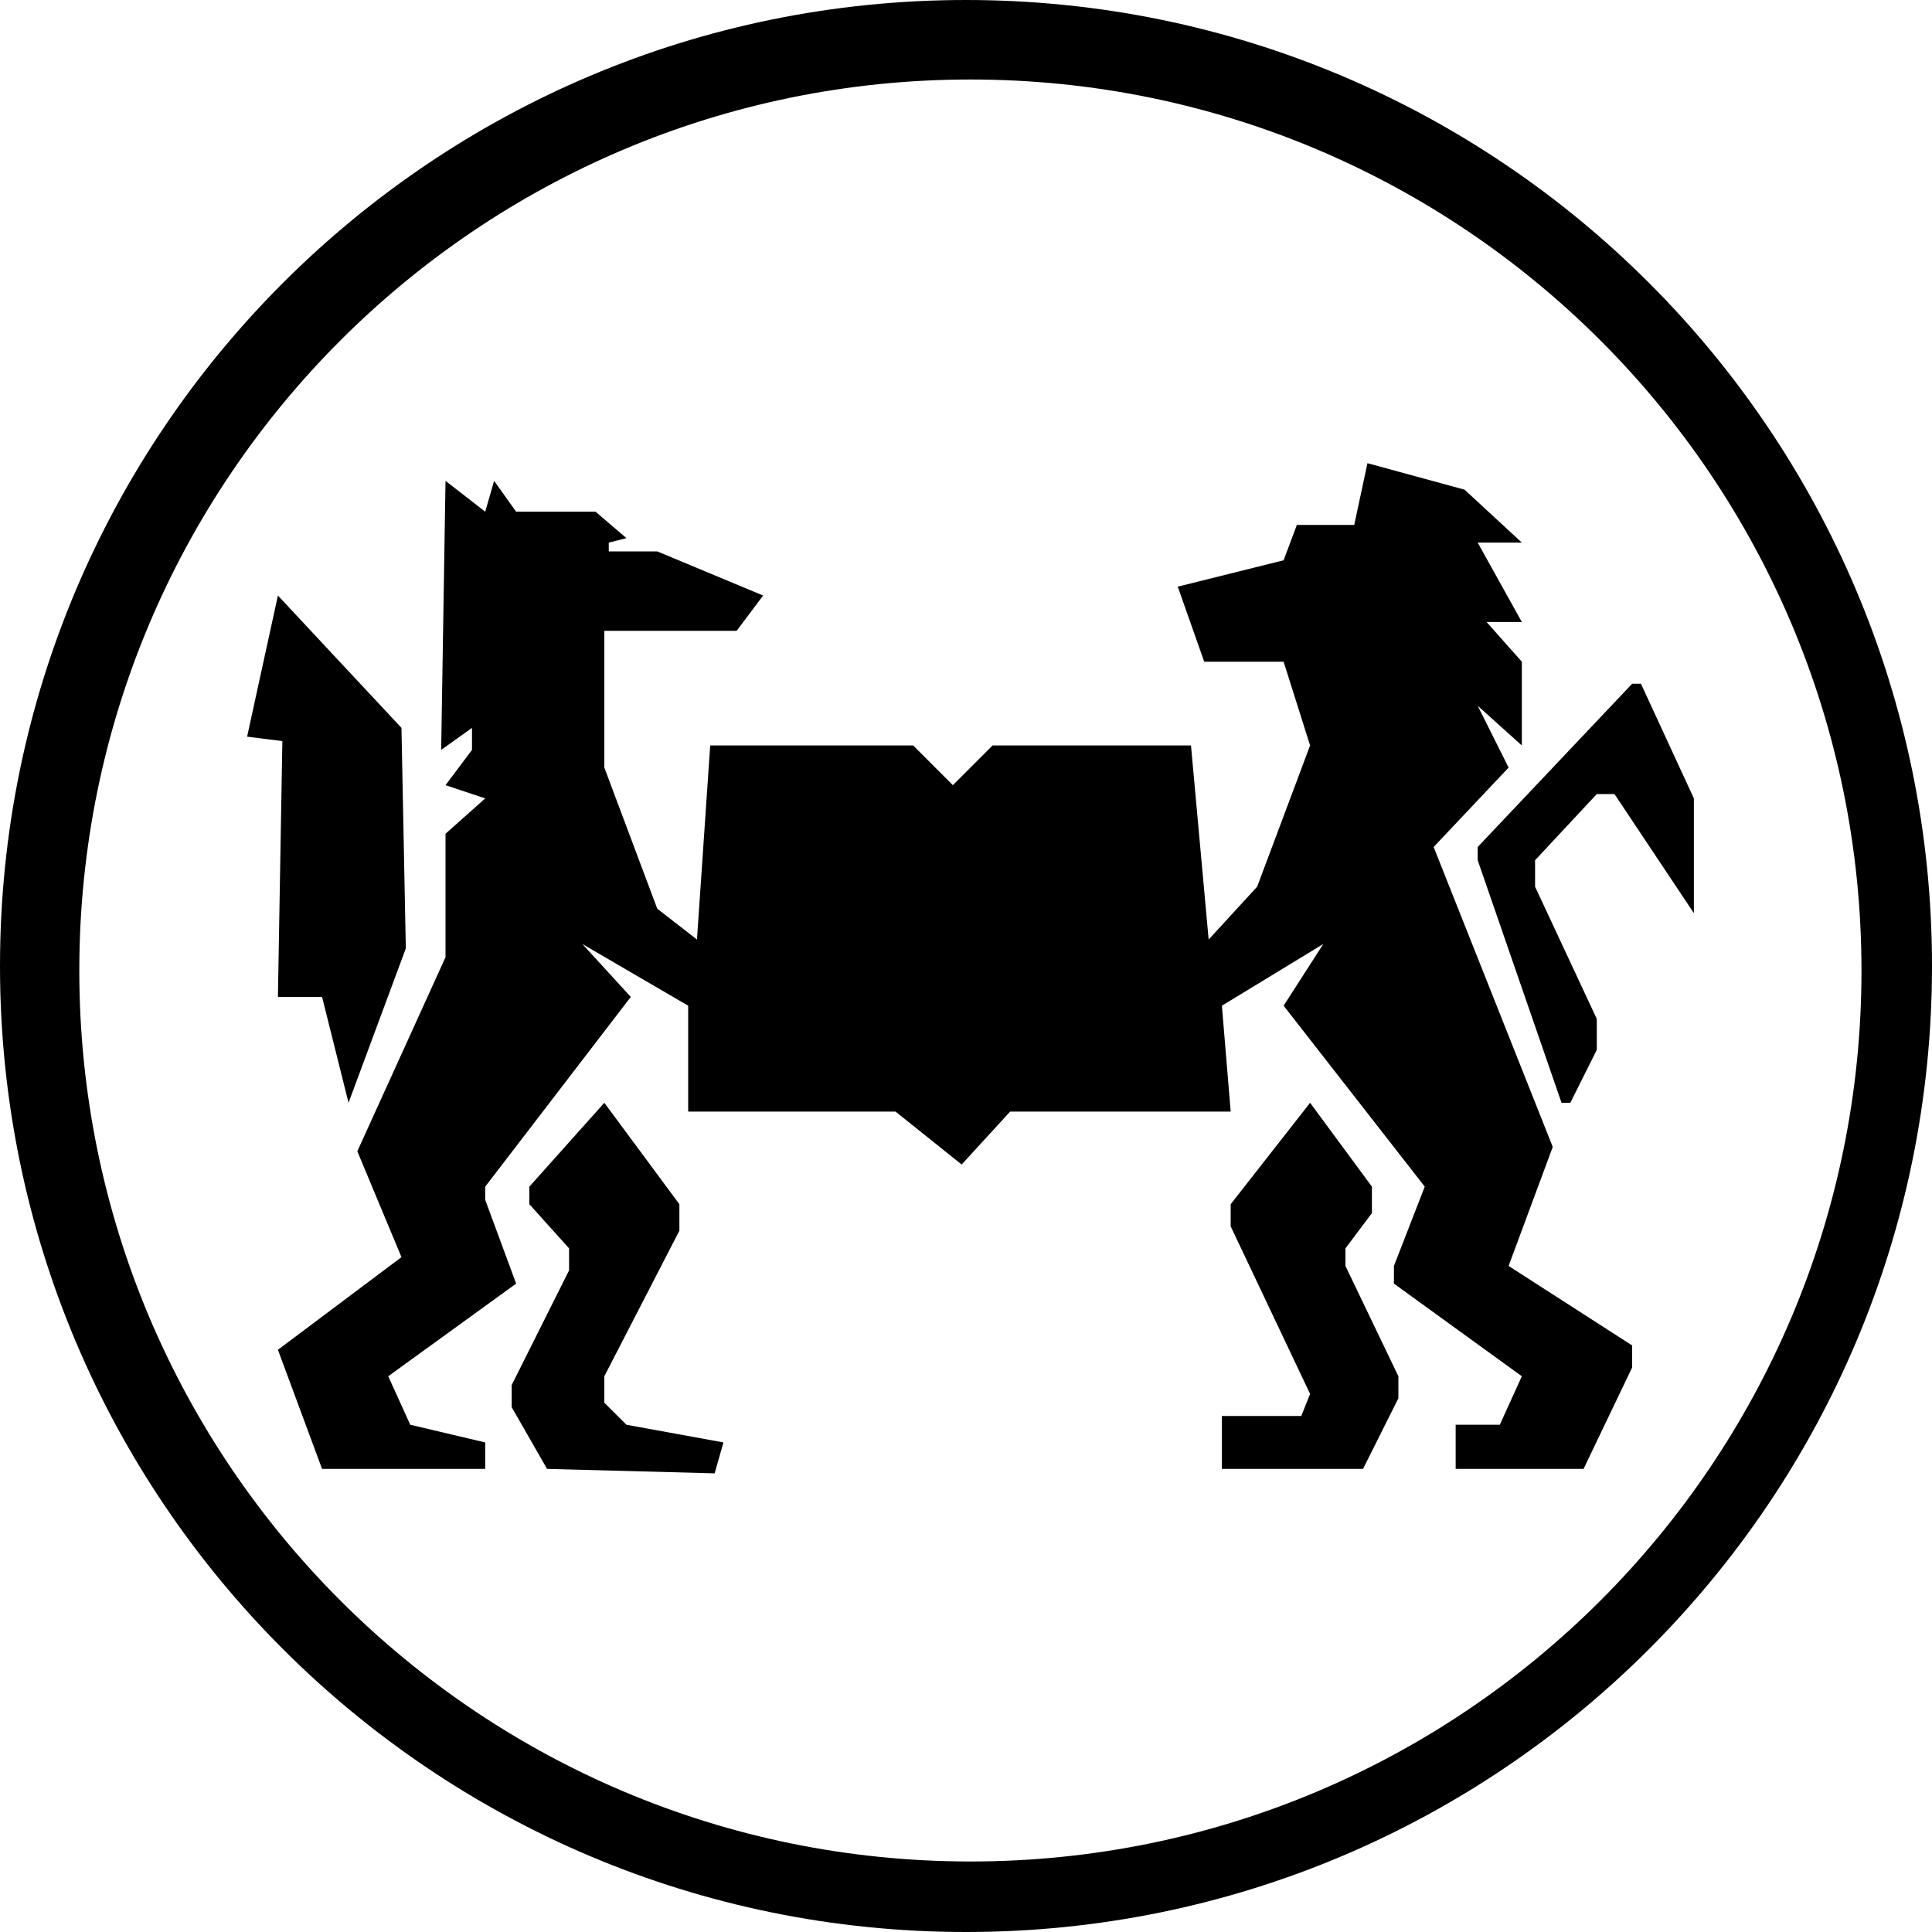 <svg width="20" height="20" viewBox="0 0 20 20" fill="none" xmlns="http://www.w3.org/2000/svg">
<path d="M10 0C15.523 0 20 4.477 20 10C20 15.523 15.523 20 10 20C4.477 20 0 15.523 0 10C6.75168e-05 4.477 4.477 6.75188e-05 10 0ZM10.046 0.823C4.952 0.823 0.821 4.953 0.821 10.047C0.821 15.141 4.952 19.27 10.046 19.27C15.14 19.27 19.27 15.141 19.27 10.047C19.27 4.953 15.14 0.823 10.046 0.823Z" fill="black"/>
<path d="M5.023 15.206H3.334L2.877 13.973L4.156 13.014L3.699 11.918L4.612 9.909V8.631L5.023 8.265L4.612 8.128L4.886 7.763V7.535L4.567 7.763L4.612 4.978L5.023 5.297L5.115 4.978L5.343 5.297H6.165L6.485 5.571L6.302 5.617V5.708H6.804L7.9 6.165L7.626 6.53H6.256V7.946L6.804 9.407L7.215 9.726L7.352 7.717H9.453L9.864 8.128L10.275 7.717H12.329L12.512 9.726L13.014 9.179L13.562 7.717L13.288 6.85H12.466L12.192 6.073L13.288 5.8L13.425 5.434H14.019L14.156 4.795L15.161 5.069L15.754 5.617H15.297L15.754 6.439H15.389L15.754 6.85V7.717L15.297 7.306L15.617 7.946L14.841 8.768L16.074 11.873L15.617 13.105L16.896 13.928V14.156L16.393 15.206H15.069V14.749H15.526L15.754 14.247L14.43 13.288V13.105L14.749 12.284L13.288 10.411L13.699 9.772L12.649 10.411L12.74 11.507H10.457L9.955 12.055L9.27 11.507H7.124V10.411L6.028 9.772L6.53 10.32L5.023 12.284V12.421L5.343 13.288L4.019 14.247L4.247 14.749L5.023 14.932V15.206Z" fill="black"/>
<path d="M7.033 12.466L6.256 11.416L5.48 12.284V12.466L5.891 12.923V13.151L5.297 14.338V14.567L5.663 15.206L7.398 15.252L7.489 14.932L6.485 14.749L6.256 14.521V14.247L7.033 12.74V12.466Z" fill="black"/>
<path d="M14.202 12.284L13.562 11.416L12.74 12.466V12.695L13.562 14.43L13.471 14.658H12.649V15.206H14.11L14.476 14.475V14.247L13.928 13.105V12.923L14.202 12.558V12.284Z" fill="black"/>
<path d="M2.877 6.165L2.558 7.626L2.923 7.672L2.877 10.32H3.334L3.608 11.416L4.201 9.818L4.156 7.535L2.877 6.165Z" fill="black"/>
<path d="M17.535 8.265V9.453L16.713 8.22H16.53L15.891 8.905V9.179L16.53 10.548V10.868L16.256 11.416H16.165L15.297 8.905V8.768L16.896 7.078H16.987L17.535 8.265Z" fill="black"/>
</svg>
